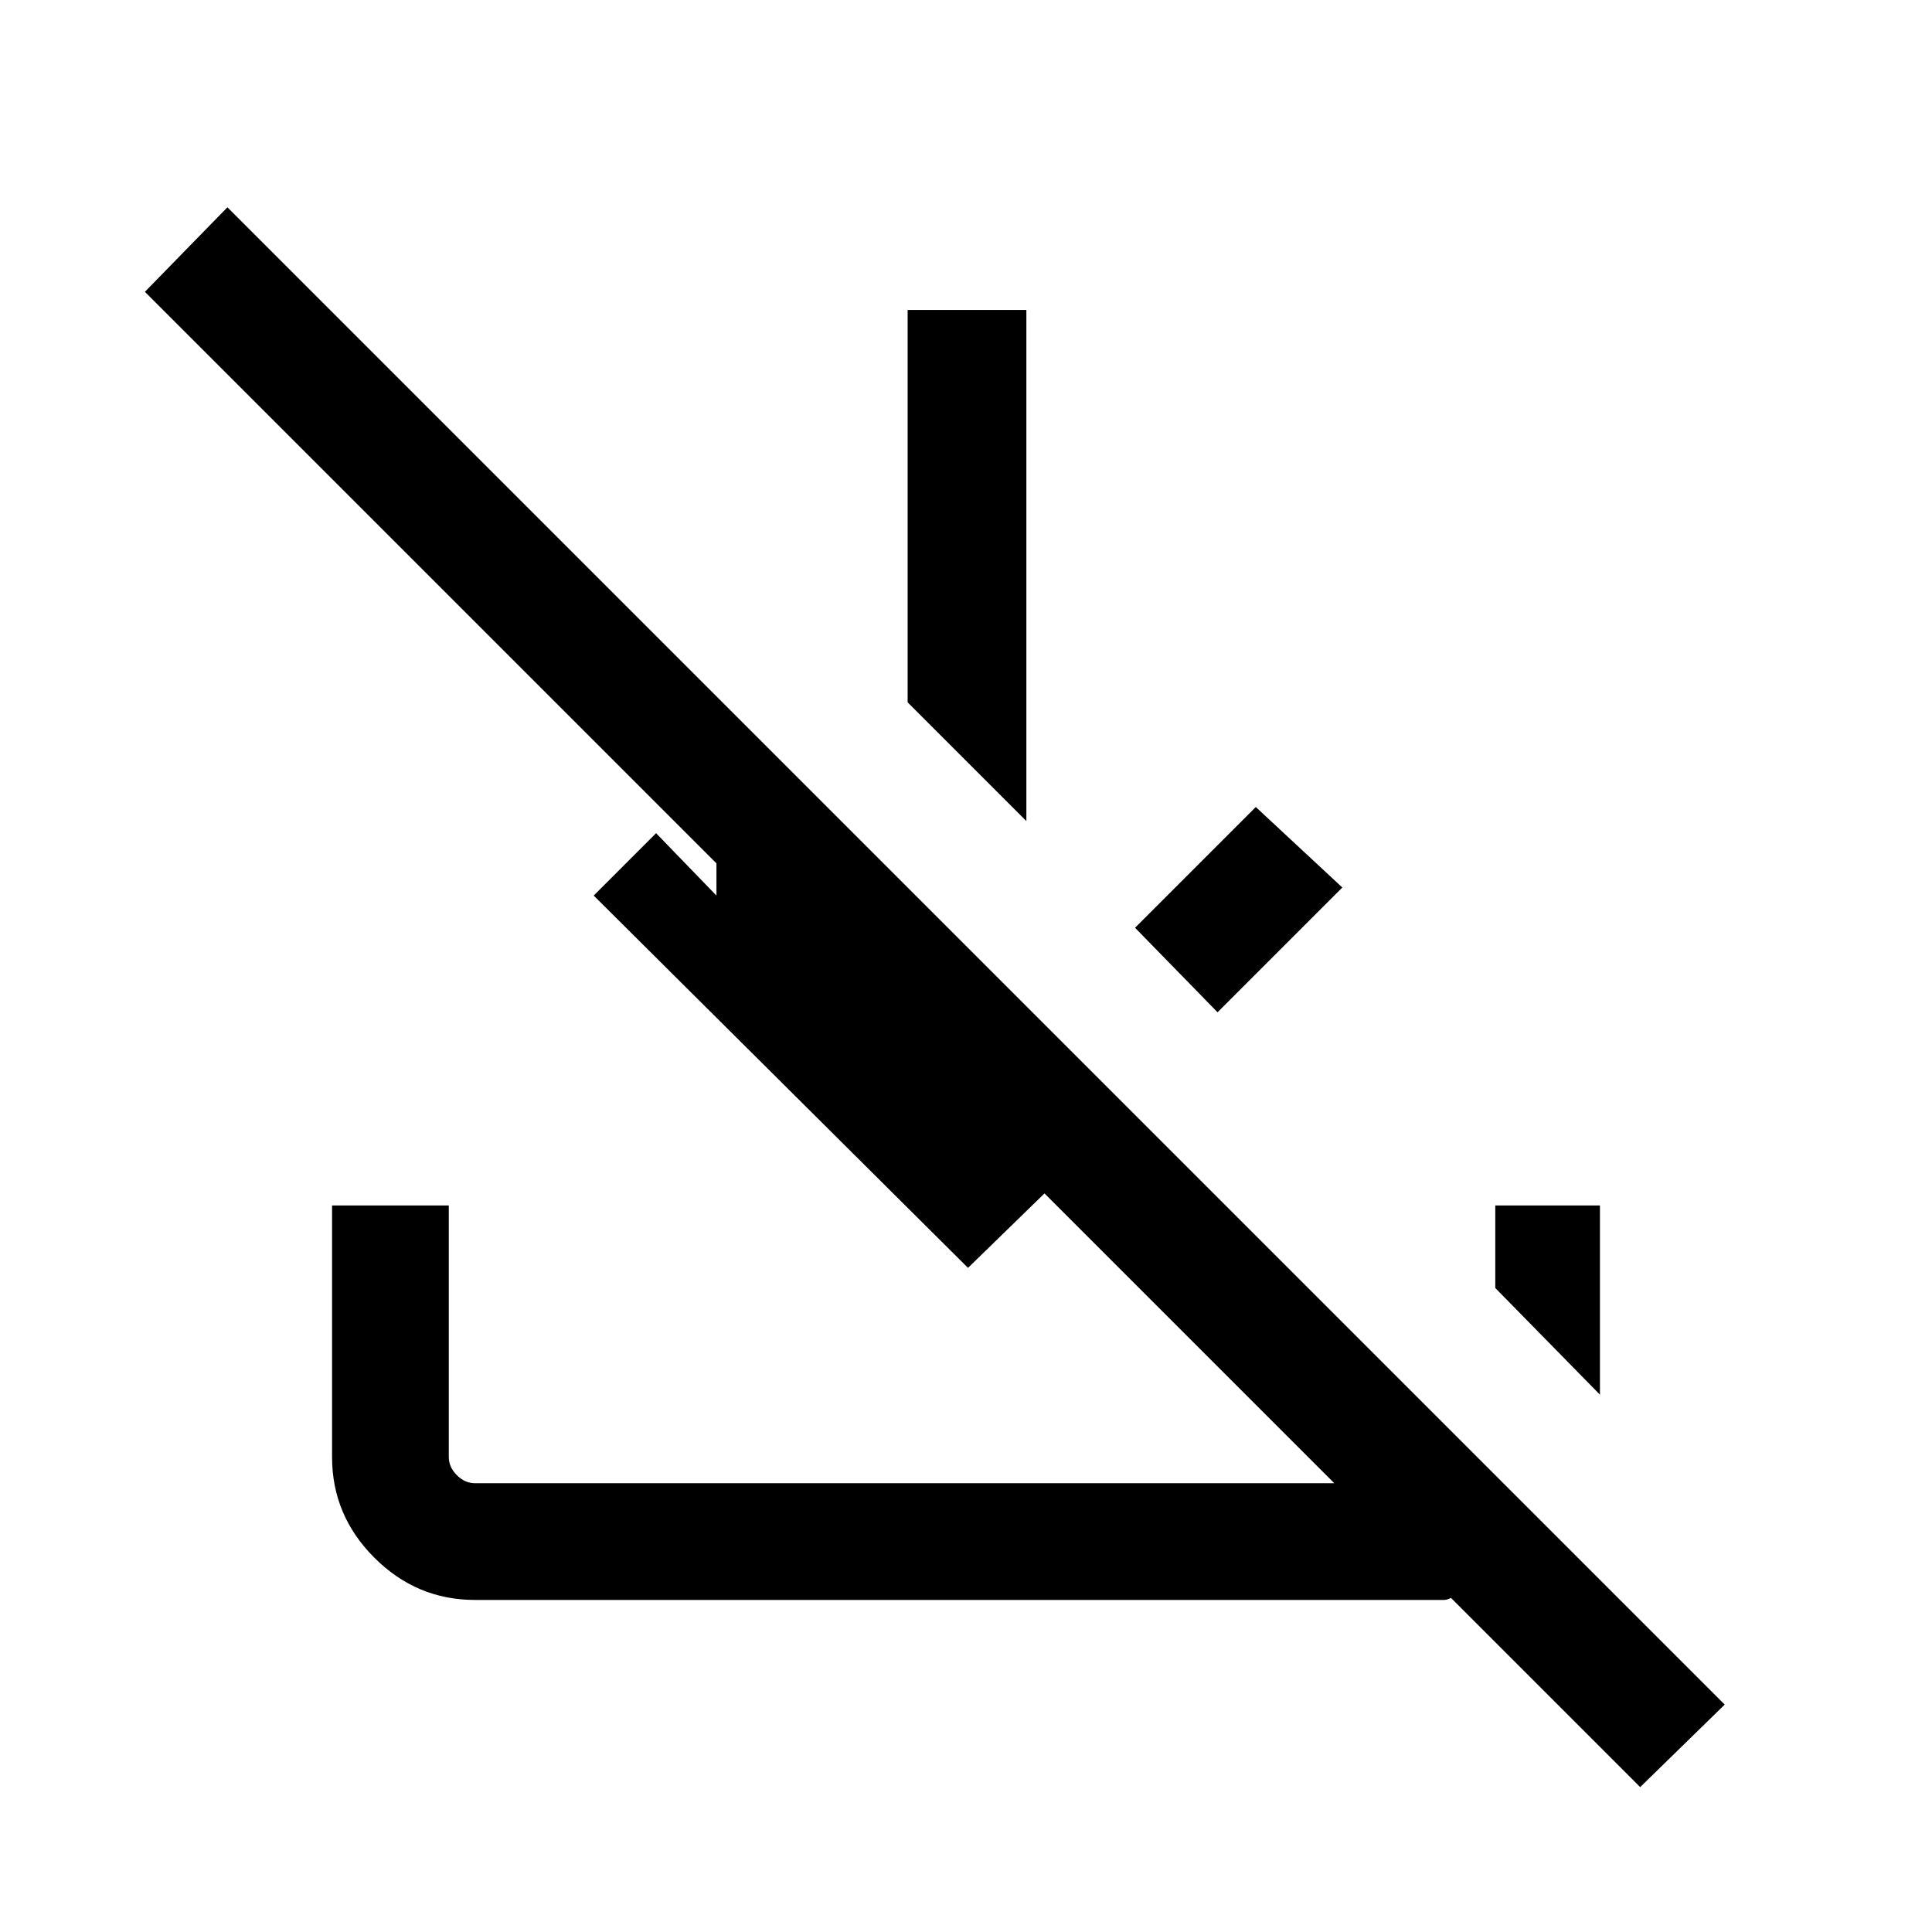 <svg xmlns="http://www.w3.org/2000/svg" height="48" width="48"><path d="M40.75 44.4 36.05 39.7Q35.95 39.75 35.875 39.75Q35.8 39.75 35.7 39.75H11.8Q10.35 39.75 9.3 38.7Q8.25 37.65 8.25 36.2V29.95H11.15V36.2Q11.15 36.45 11.35 36.65Q11.55 36.85 11.8 36.85H33.15L25.95 29.65L24.05 31.5L14.75 22.25L16.3 20.7L17.8 22.25V21.45L3.6 7.25L5.65 5.15L42.85 42.35ZM39.75 34.65 37.15 32V29.95H39.75ZM30.25 25.15 28.2 23.05 31.2 20.05 33.35 22.05ZM25.5 20.4 22.55 17.45V7.7H25.5Z"/></svg>